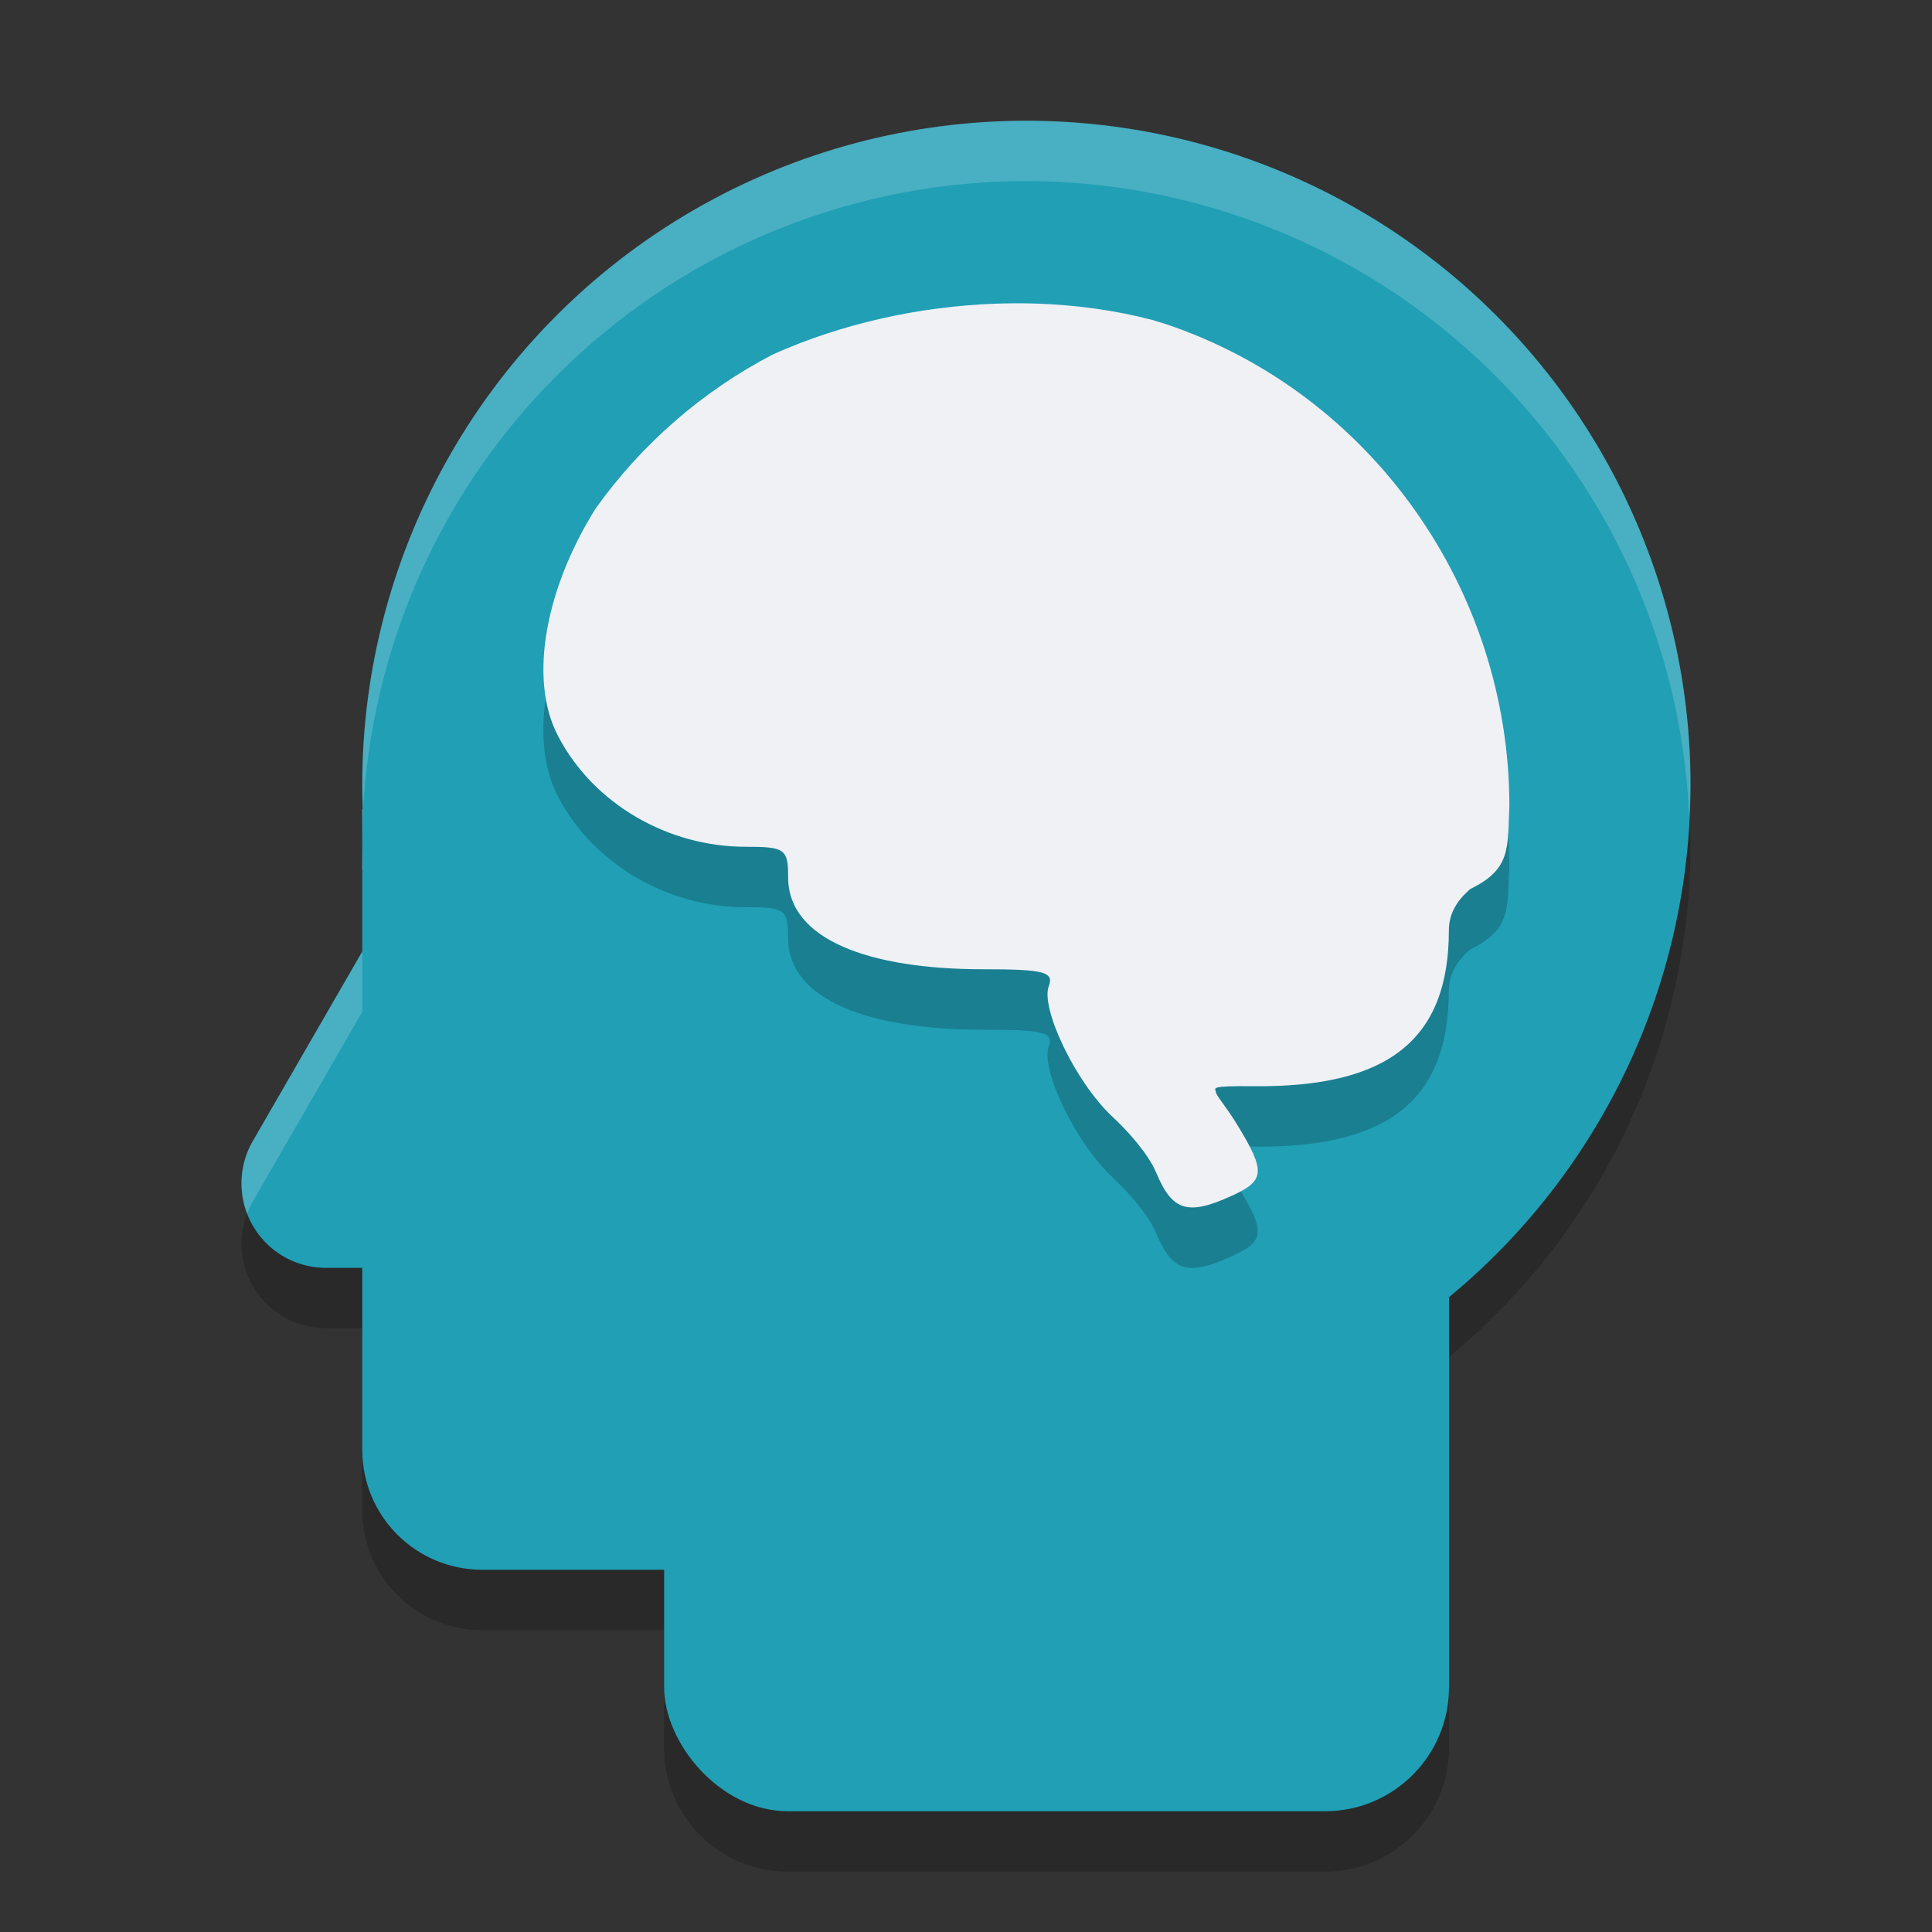<svg xmlns="http://www.w3.org/2000/svg" width="32" height="32" x="0" y="0" version="1.1" xml:space="preserve">
 <rect width="100%" height="100%" fill="#333333" stroke="none"/>
 <path style="opacity:0.2" d="M 17,3 A 11,11 0 0 0 6,14 11,11 0 0 0 6.014,14.402 H 6 v 1.986 0.371 L 4.188,19.9 A 1.4,1.4 0 0 0 5.4,22 H 6 v 3.01 C 6,26.112 6.888,27 7.99,27 H 11 v 1.947 C 11,30.084 11.916,31 13.053,31 h 8.895 C 23.084,31 24,30.084 24,28.947 V 22.475 A 11,11 0 0 0 28,14 11,11 0 0 0 17,3 Z"/>
 <circle style="fill:#209fb5" cx="17" cy="13" r="11"/>
 <path style="fill:#209fb5" d="M 7.989,13.4 H 16.611 C 17.713,13.4 18.6,14.287 18.6,15.389 v 8.621 C 18.6,25.113 17.713,26 16.611,26 H 7.989 C 6.887,26 6,25.113 6,24.011 v -8.621 -1.986 z"/>
 <rect style="fill:#209fb5" width="13" height="13" x="11" y="17" rx="2.053" ry="2.053"/>
 <path style="fill:#209fb5" d="m 9.037,11.773 a 1.4,1.4 0 0 0 -1.137,0.699 L 6.043,15.686 4.187,18.9 A 1.4,1.4 0 0 0 5.4,21 h 3.711 3.712 a 1.4,1.4 0 0 0 1.213,-2.1 L 12.18,15.686 10.323,12.471 a 1.4,1.4 0 0 0 -1.147,-0.699 1.4,1.4 0 0 0 -0.139,0 z"/>
 <path style="opacity:0.2" d="m 17.155,6.028 c -0.222,-0.007 -0.446,-0.005 -0.67,0.003 -1.27,0.046 -2.554,0.334 -3.681,0.838 -1.165,0.607 -2.17,1.48 -2.934,2.548 -0.814,1.289 -1.133,2.808 -0.628,3.775 0.596,1.141 1.837,1.834 3.103,1.834 0.657,0 0.708,0.035 0.708,0.507 0,1.033 1.345,1.522 3.231,1.522 1.007,0 1.176,0.044 1.086,0.28 -0.138,0.361 0.437,1.588 1.057,2.165 0.265,0.247 0.592,0.613 0.727,0.934 0.263,0.627 0.521,0.704 1.243,0.375 0.552,-0.251 0.571,-0.397 0.099,-1.171 -0.197,-0.324 -0.36,-0.496 -0.36,-0.554 -3.77e-4,-0.058 -0.137,-0.1 0.629,-0.092 2.223,0.022 3.231,-0.767 3.232,-2.582 2.26e-4,-0.294 0.151,-0.508 0.354,-0.684 0.687,-0.333 0.615,-0.692 0.648,-1.383 C 24.997,10.764 22.711,7.515 19.319,6.372 19.24,6.348 19.164,6.321 19.084,6.3 18.472,6.139 17.82,6.049 17.155,6.028 Z"/>
 <path style="fill:#eff1f5" d="M 17.155,5.028 C 16.933,5.021 16.708,5.022 16.485,5.03 15.215,5.076 13.931,5.364 12.804,5.869 11.639,6.475 10.634,7.348 9.87,8.416 9.057,9.705 8.738,11.225 9.243,12.191 c 0.596,1.141 1.837,1.834 3.103,1.834 0.657,0 0.708,0.035 0.708,0.507 0,1.033 1.345,1.522 3.231,1.522 1.007,0 1.176,0.044 1.086,0.28 -0.138,0.361 0.437,1.588 1.057,2.165 0.265,0.247 0.592,0.613 0.727,0.934 0.263,0.627 0.521,0.704 1.243,0.375 0.552,-0.251 0.571,-0.397 0.099,-1.171 -0.197,-0.324 -0.36,-0.496 -0.36,-0.554 -3.77e-4,-0.058 -0.137,-0.1 0.629,-0.092 2.223,0.022 3.231,-0.767 3.232,-2.582 2.26e-4,-0.294 0.151,-0.508 0.354,-0.684 0.687,-0.333 0.615,-0.692 0.648,-1.383 C 24.997,9.764 22.711,6.515 19.319,5.371 19.24,5.348 19.164,5.321 19.084,5.299 18.472,5.139 17.82,5.049 17.155,5.028 Z"/>
 <path style="opacity:0.2;fill:#eff1f5" d="M 17 2 A 11 11 0 0 0 6 13 A 11 11 0 0 0 6.014 13.402 L 6 13.402 L 6 14 A 11 11 0 0 1 17 3 A 11 11 0 0 1 27.979 13.555 A 11 11 0 0 0 28 13 A 11 11 0 0 0 17 2 z M 6 14 L 6 14.402 L 6.014 14.402 A 11 11 0 0 1 6 14 z M 6 15.76 L 4.188 18.9 A 1.4 1.4 0 0 0 4.094 20.102 A 1.4 1.4 0 0 1 4.188 19.9 L 6 16.76 L 6 16.389 L 6 15.76 z"/>
</svg>
